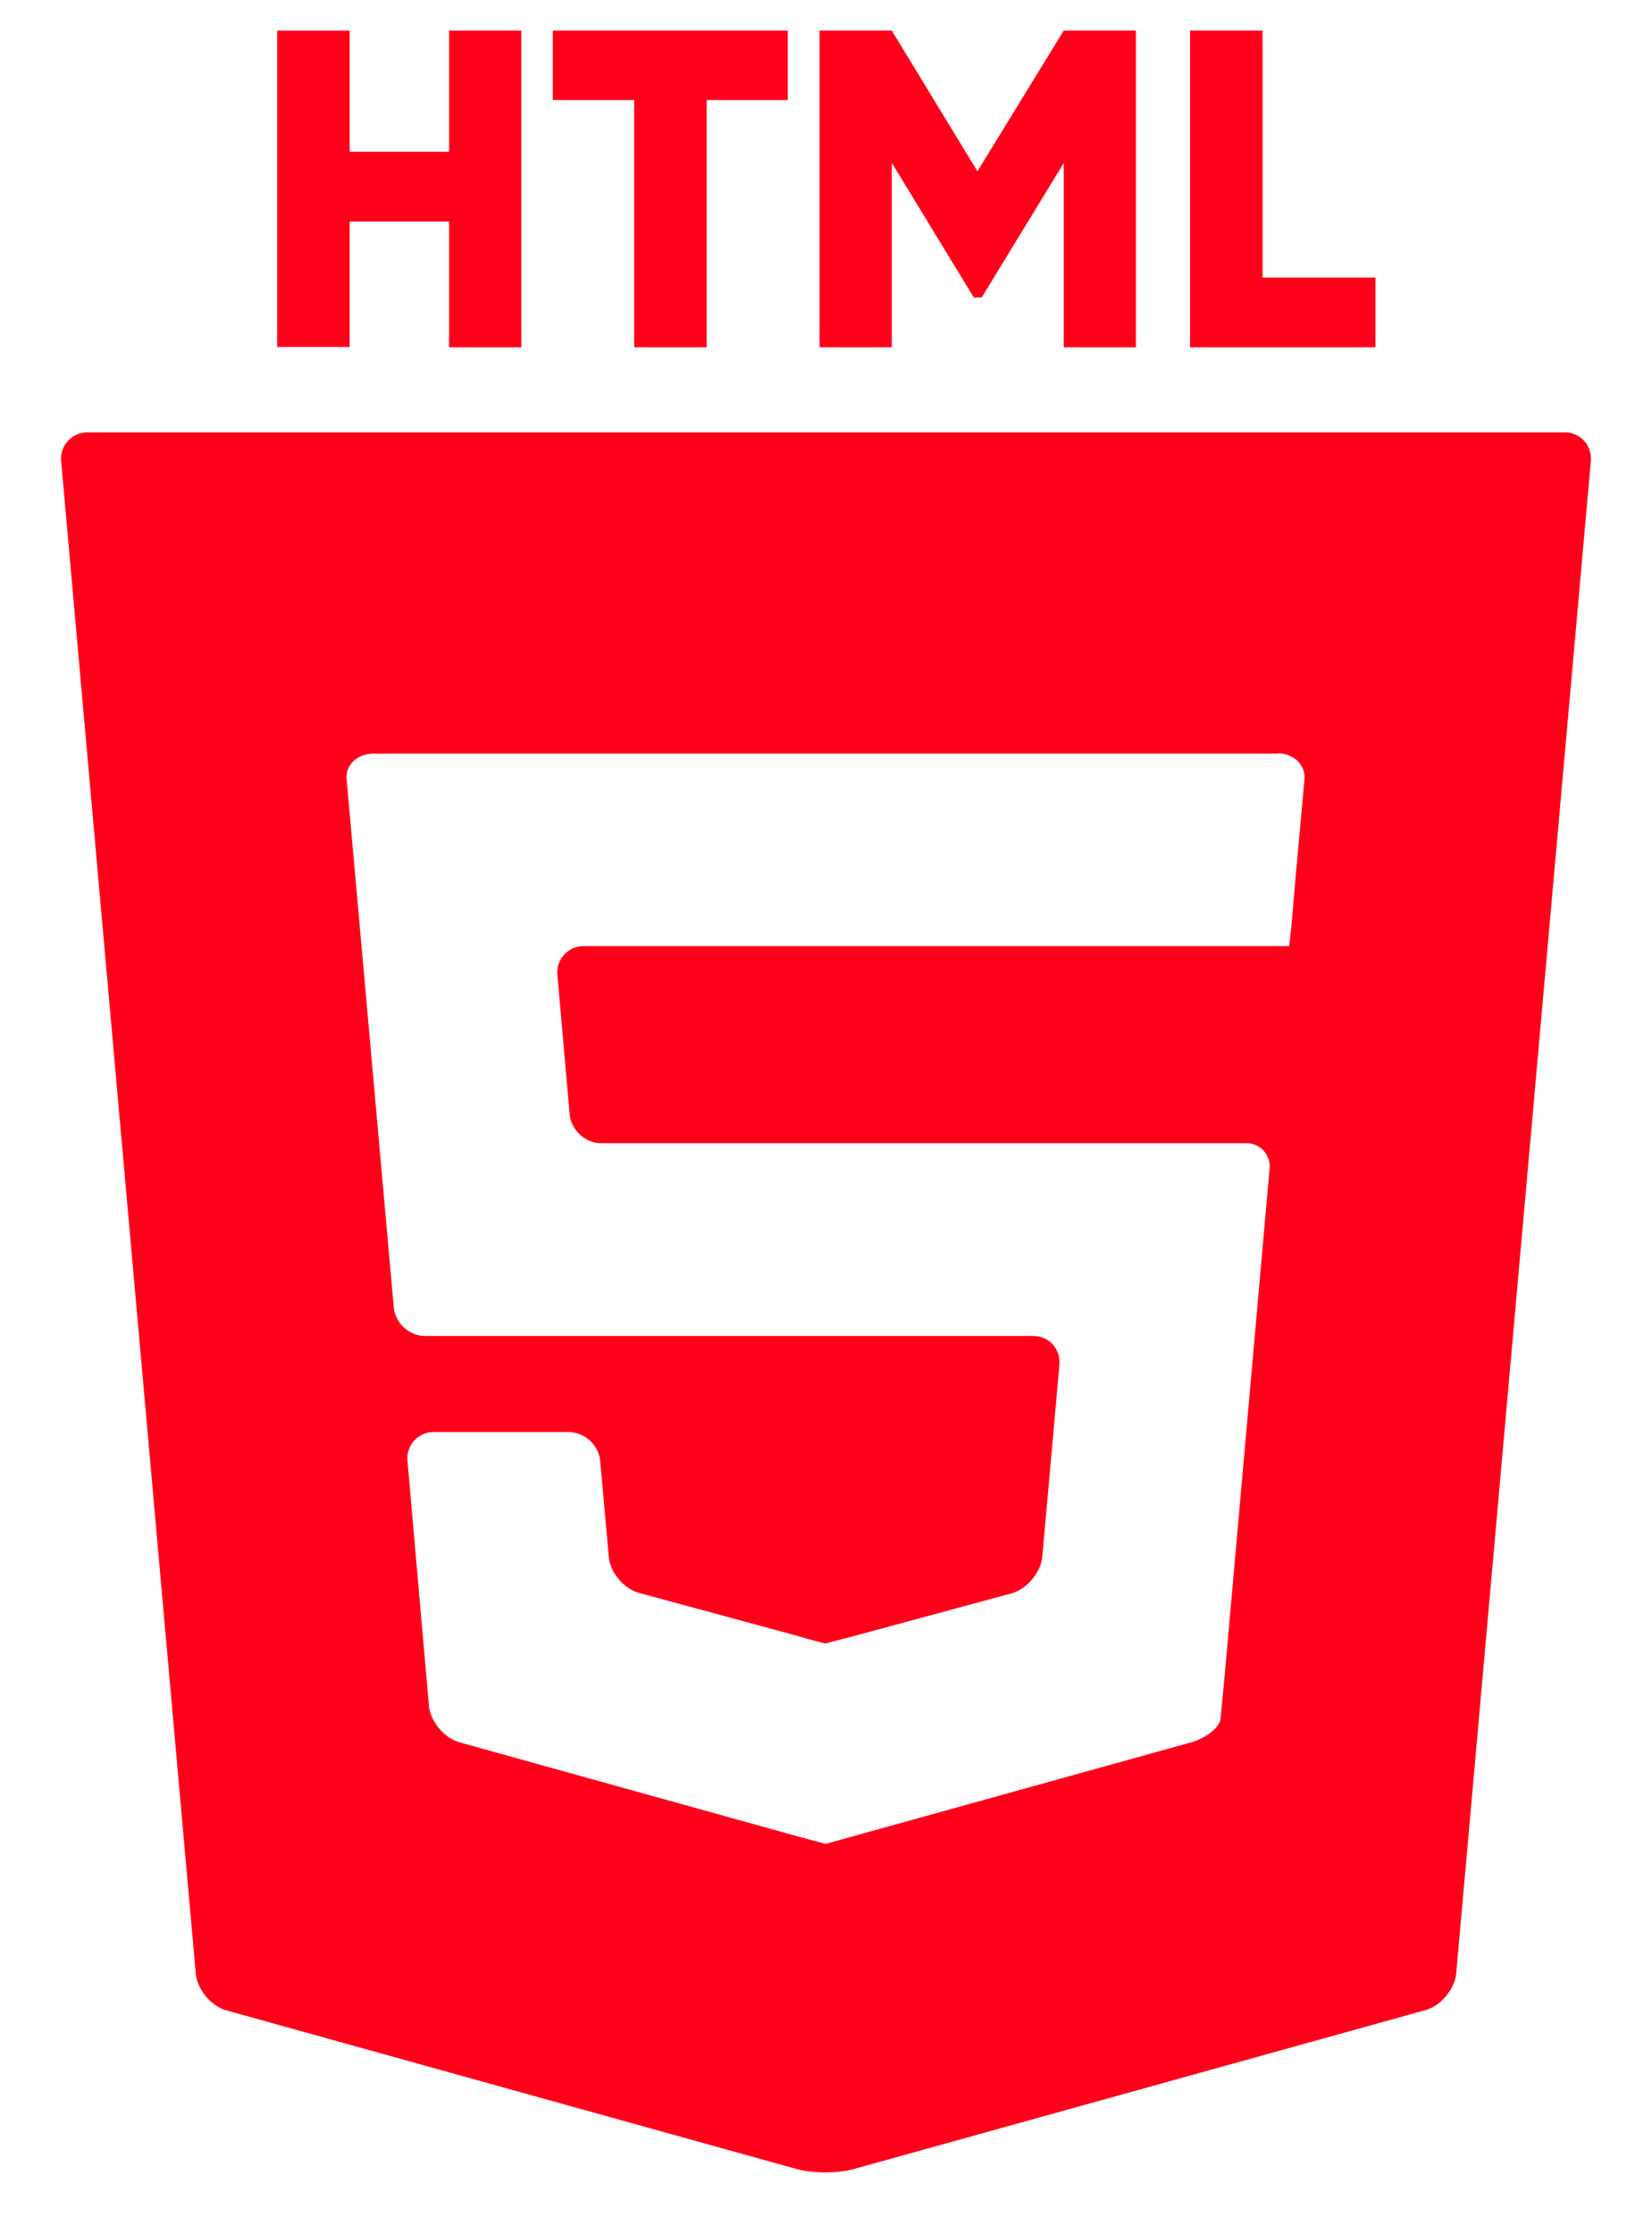 <svg xmlns="http://www.w3.org/2000/svg" xmlns:xlink="http://www.w3.org/1999/xlink" width="54" height="73" viewBox="0 0 54 73"><defs><path id="tgy2a" d="M531.14 2864.13c.52 0 .91.43.86.95l-4.4 49.41c-.05.52-.5 1.06-1 1.2l-18.71 5.2c-.5.14-1.33.14-1.83 0l-18.66-5.19c-.5-.14-.95-.68-1-1.2l-4.4-49.42a.86.86 0 0 1 .87-.95zm-9.37 10.5h-14.78-14.79c-.52 0-.91.37-.87.84l.16 1.79 1.38 15.45c.04.52.5.95 1.03.95H513.77c.52 0 .9.42.86.94l-.56 6.27c-.05.52-.5 1.06-1 1.2l-5.17 1.4-.92.24s-.42-.1-.92-.25l-5.16-1.4c-.5-.13-.96-.67-1-1.19l-.28-3.12a1.06 1.06 0 0 0-1.03-.95h-4.4a.86.86 0 0 0-.87.95l.7 7.99c.05.52.5 1.06 1 1.2l11.04 3.07.93.25.93-.26 11.02-3.06c.5-.14.94-.5.96-.79l.14-1.48 1.3-14.67.16-1.8a.76.76 0 0 0-.77-.84H507h-7.35c-.52 0-.98-.43-1.03-.95l-.4-4.55a.86.86 0 0 1 .86-.94H522.14l.08-.71.14-1.66.12-1.3.16-1.78c.04-.47-.35-.85-.87-.85zM497.04 2851v10.35h-2.36v-4.11h-3.25v4.1h-2.37v-10.34h2.37v3.96h3.25v-3.96zm8.71 2.27h-2.65v8.08h-2.37v-8.08h-2.66v-2.27h7.68zm11.38 8.08h-2.36v-6.02l-2.68 4.39h-.26l-2.68-4.4v6.03h-2.36V2851h2.36l2.8 4.6 2.82-4.6h2.36zm7.83-2.28v2.28h-6.06V2851h2.37v8.07z"/></defs><g><g transform="translate(-480 -2850)"><use fill="#ff001b" xlink:href="#tgy2a"/></g></g></svg>